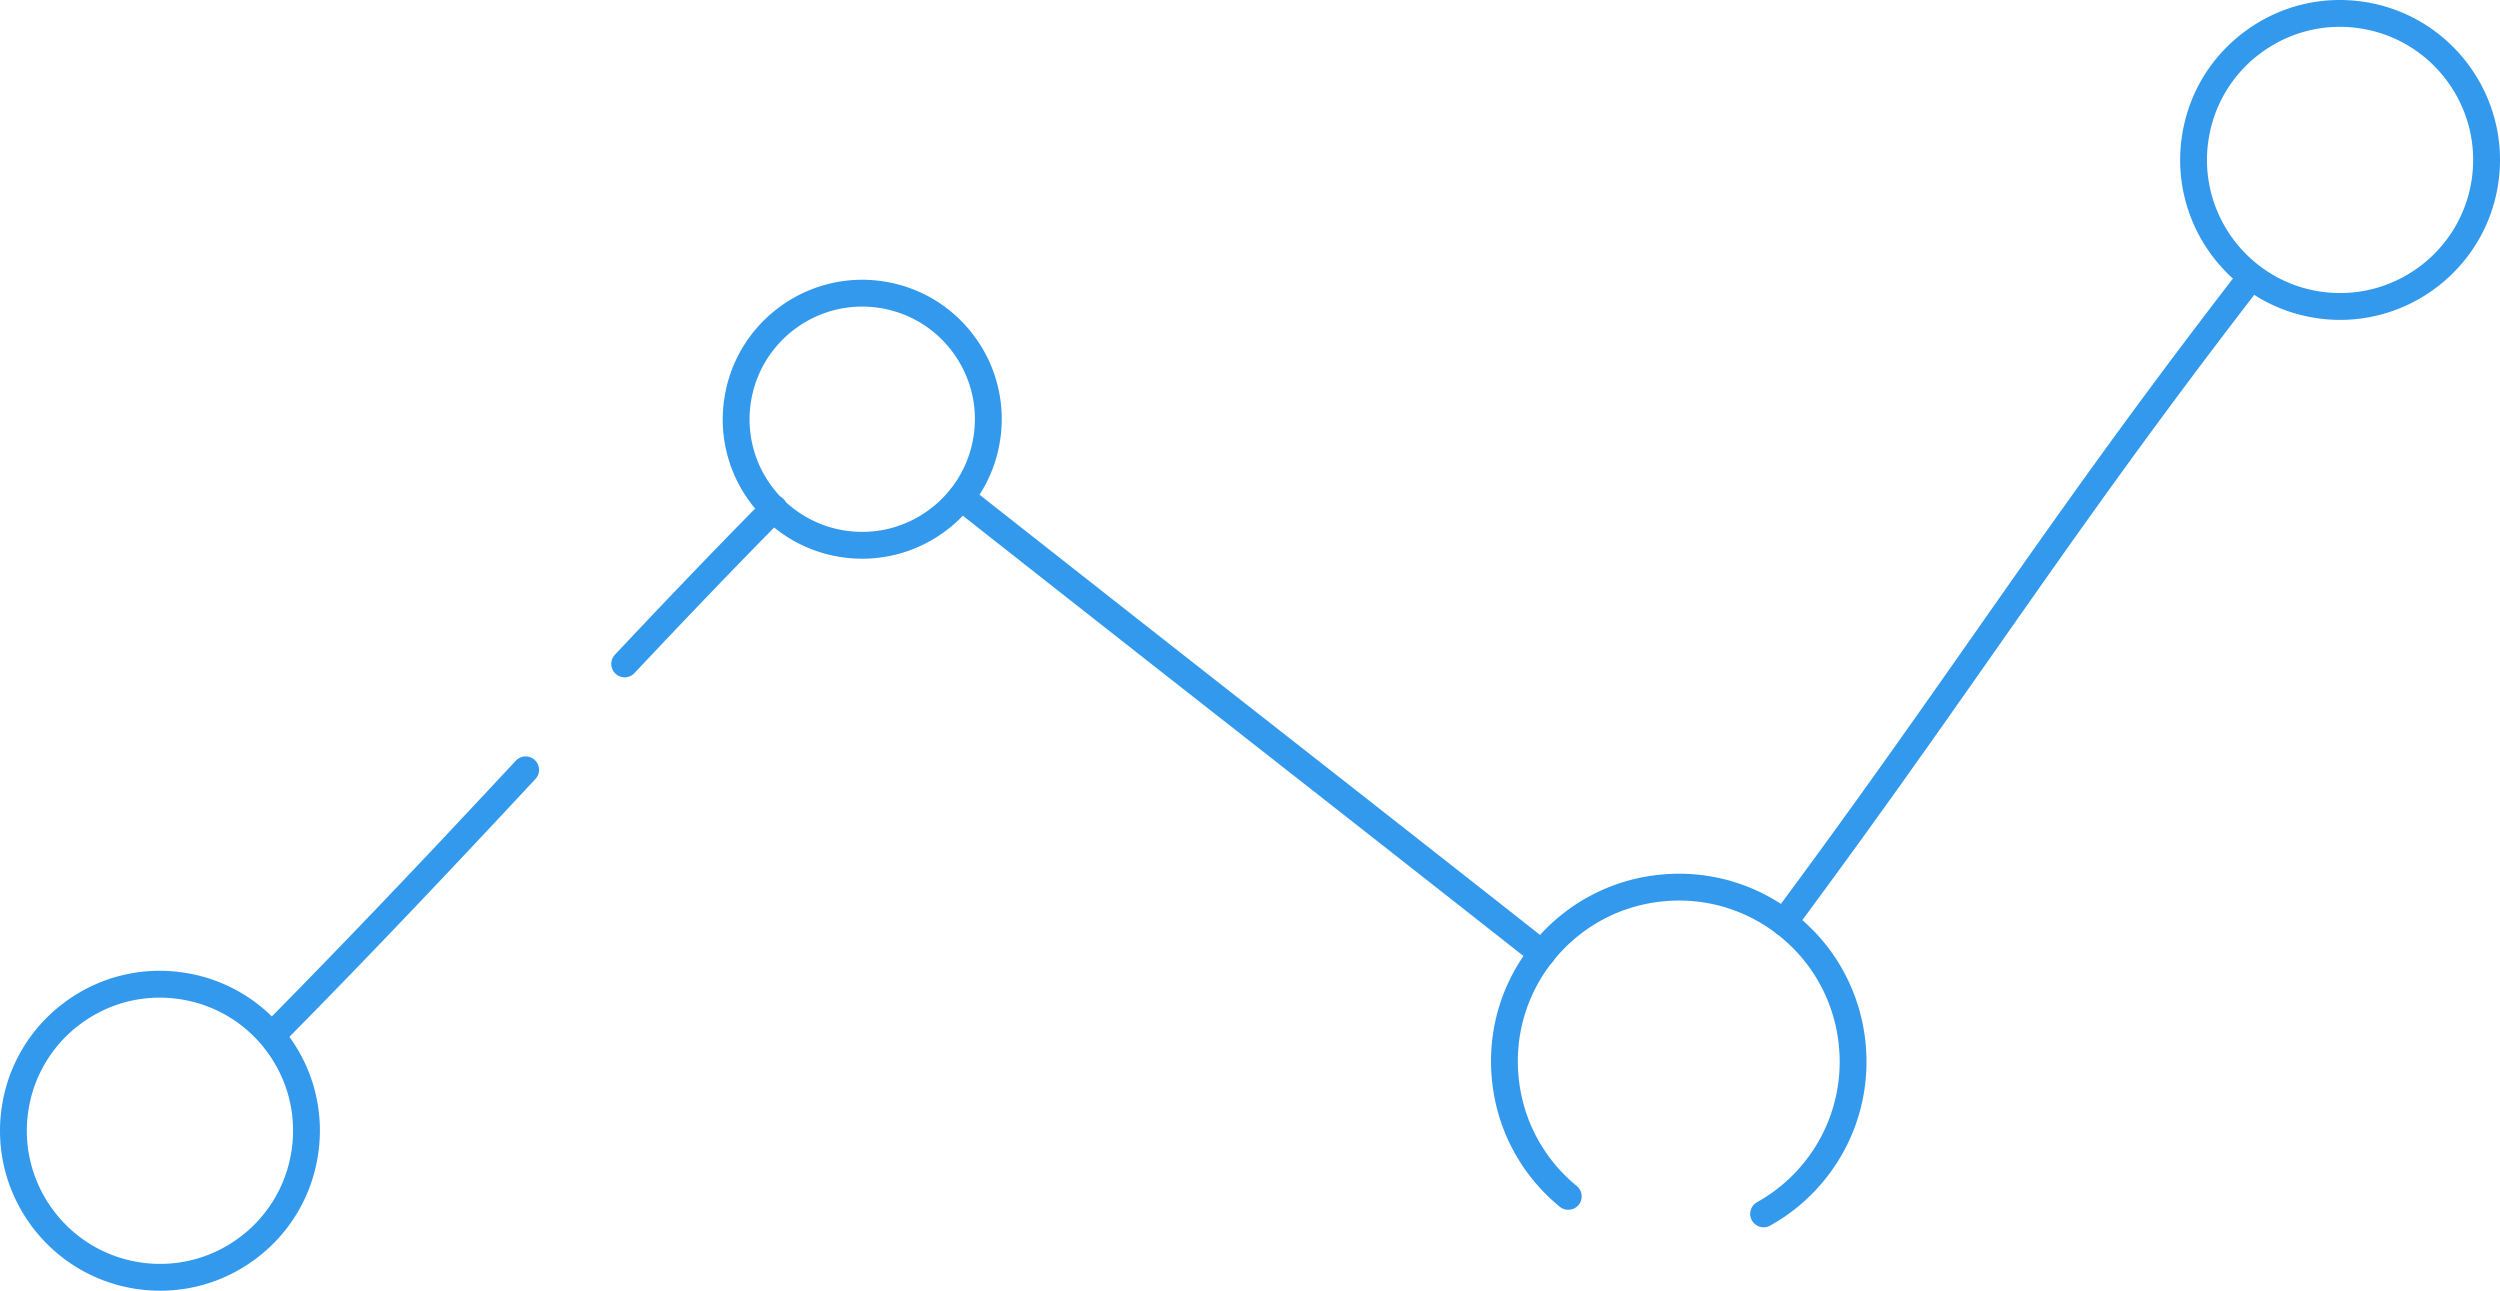 <svg xmlns="http://www.w3.org/2000/svg" viewBox="0 0 279.518 144.311"><path d="M199.457 104.632a1.502 1.502 0 01-1.205-2.394c9.045-12.198 15.936-22.028 22.599-31.535 8.78-12.527 17.073-24.36 29.288-40.184a1.5 1.5 0 012.375 1.833c-12.173 15.769-20.446 27.574-29.207 40.072-6.674 9.523-13.576 19.37-22.645 31.6a1.49 1.49 0 01-1.205.608zm-27.045 3.483c-.325 0-.652-.105-.927-.322a18631.043 18631.043 0 00-30.346-23.829 15693.925 15693.925 0 01-34.608-27.188 1.5 1.5 0 011.857-2.355 15993.398 15993.398 0 0034.602 27.183 17704.143 17704.143 0 0130.351 23.833 1.499 1.499 0 01-.929 2.678zM69.844 75.729a1.5 1.5 0 01-1.092-2.528c6.254-6.649 11.402-12.006 16.693-17.369a1.5 1.5 0 112.135 2.106c-5.272 5.346-10.406 10.687-16.643 17.318a1.498 1.498 0 01-1.093.473zm-38.86 40.956a1.5 1.5 0 01-1.069-2.553c10.763-10.911 19.262-19.97 27.736-29.056a1.5 1.5 0 112.193 2.046c-8.489 9.102-17.004 18.178-27.793 29.116a1.488 1.488 0 01-1.067.447z" fill="#3399ec"/><path d="M96.412 62.468c-.807 0-1.622-.063-2.443-.193a15.493 15.493 0 01-10.177-6.232 15.487 15.487 0 01-2.807-11.491l.019-.124c1.35-8.491 9.344-14.3 17.847-12.954a15.49 15.49 0 0110.173 6.24 15.492 15.492 0 012.78 11.606c-1.217 7.665-7.864 13.148-15.392 13.148zM83.984 44.791l-.019.117a12.507 12.507 0 002.253 9.371 12.51 12.51 0 008.219 5.034c6.852 1.085 13.316-3.61 14.403-10.463a12.513 12.513 0 00-2.245-9.373 12.516 12.516 0 00-8.216-5.04c-6.834-1.087-13.254 3.555-14.395 10.354zm-1.499-.123h.01-.01zm114.7 92.552a1.501 1.501 0 01-.731-2.811 17.911 17.911 0 005.165-4.315c6.29-7.673 5.165-19.033-2.508-25.323a17.889 17.889 0 00-13.182-3.991 17.879 17.879 0 00-12.142 6.499 17.87 17.87 0 00-3.991 13.181 17.873 17.873 0 006.499 12.142 1.5 1.5 0 11-1.902 2.32c-4.337-3.555-7.029-8.586-7.582-14.167s1.101-11.042 4.656-15.379a20.86 20.86 0 0114.167-7.582 20.883 20.883 0 0115.379 4.656c8.952 7.339 10.265 20.593 2.926 29.546a20.905 20.905 0 01-6.026 5.034c-.231.129-.481.19-.728.19zm64.461-101.454c-.928 0-1.867-.073-2.812-.223-9.731-1.544-16.396-10.719-14.857-20.451.745-4.717 3.283-8.862 7.146-11.67s8.589-3.944 13.306-3.198l.01.001c9.736 1.545 16.401 10.724 14.857 20.461-1.396 8.792-9.015 15.08-17.65 15.08zM261.603 3c-3.113 0-6.145.979-8.717 2.849a14.778 14.778 0 00-5.947 9.712c-1.28 8.099 4.267 15.734 12.365 17.02 8.111 1.282 15.742-4.262 17.028-12.365 1.285-8.103-4.262-15.742-12.365-17.028l-.021-.003A14.937 14.937 0 00261.603 3zM17.92 144.311c-.942 0-1.891-.075-2.84-.225-9.733-1.544-16.399-10.72-14.858-20.455a17.765 17.765 0 017.15-11.669 17.766 17.766 0 0113.283-3.199l.028.004a17.766 17.766 0 0111.666 7.153 17.757 17.757 0 013.191 13.308 17.763 17.763 0 01-7.153 11.667 17.742 17.742 0 01-10.467 3.416zm-.071-32.767c-3.116 0-6.145.978-8.715 2.846a14.785 14.785 0 00-5.95 9.711c-1.282 8.101 4.265 15.738 12.366 17.023a14.78 14.78 0 0011.074-2.656 14.78 14.78 0 005.953-9.709 14.784 14.784 0 00-2.655-11.075 14.783 14.783 0 00-9.622-5.939l-.092-.015a15.16 15.16 0 00-2.359-.186z" fill="#3399ec"/></svg>